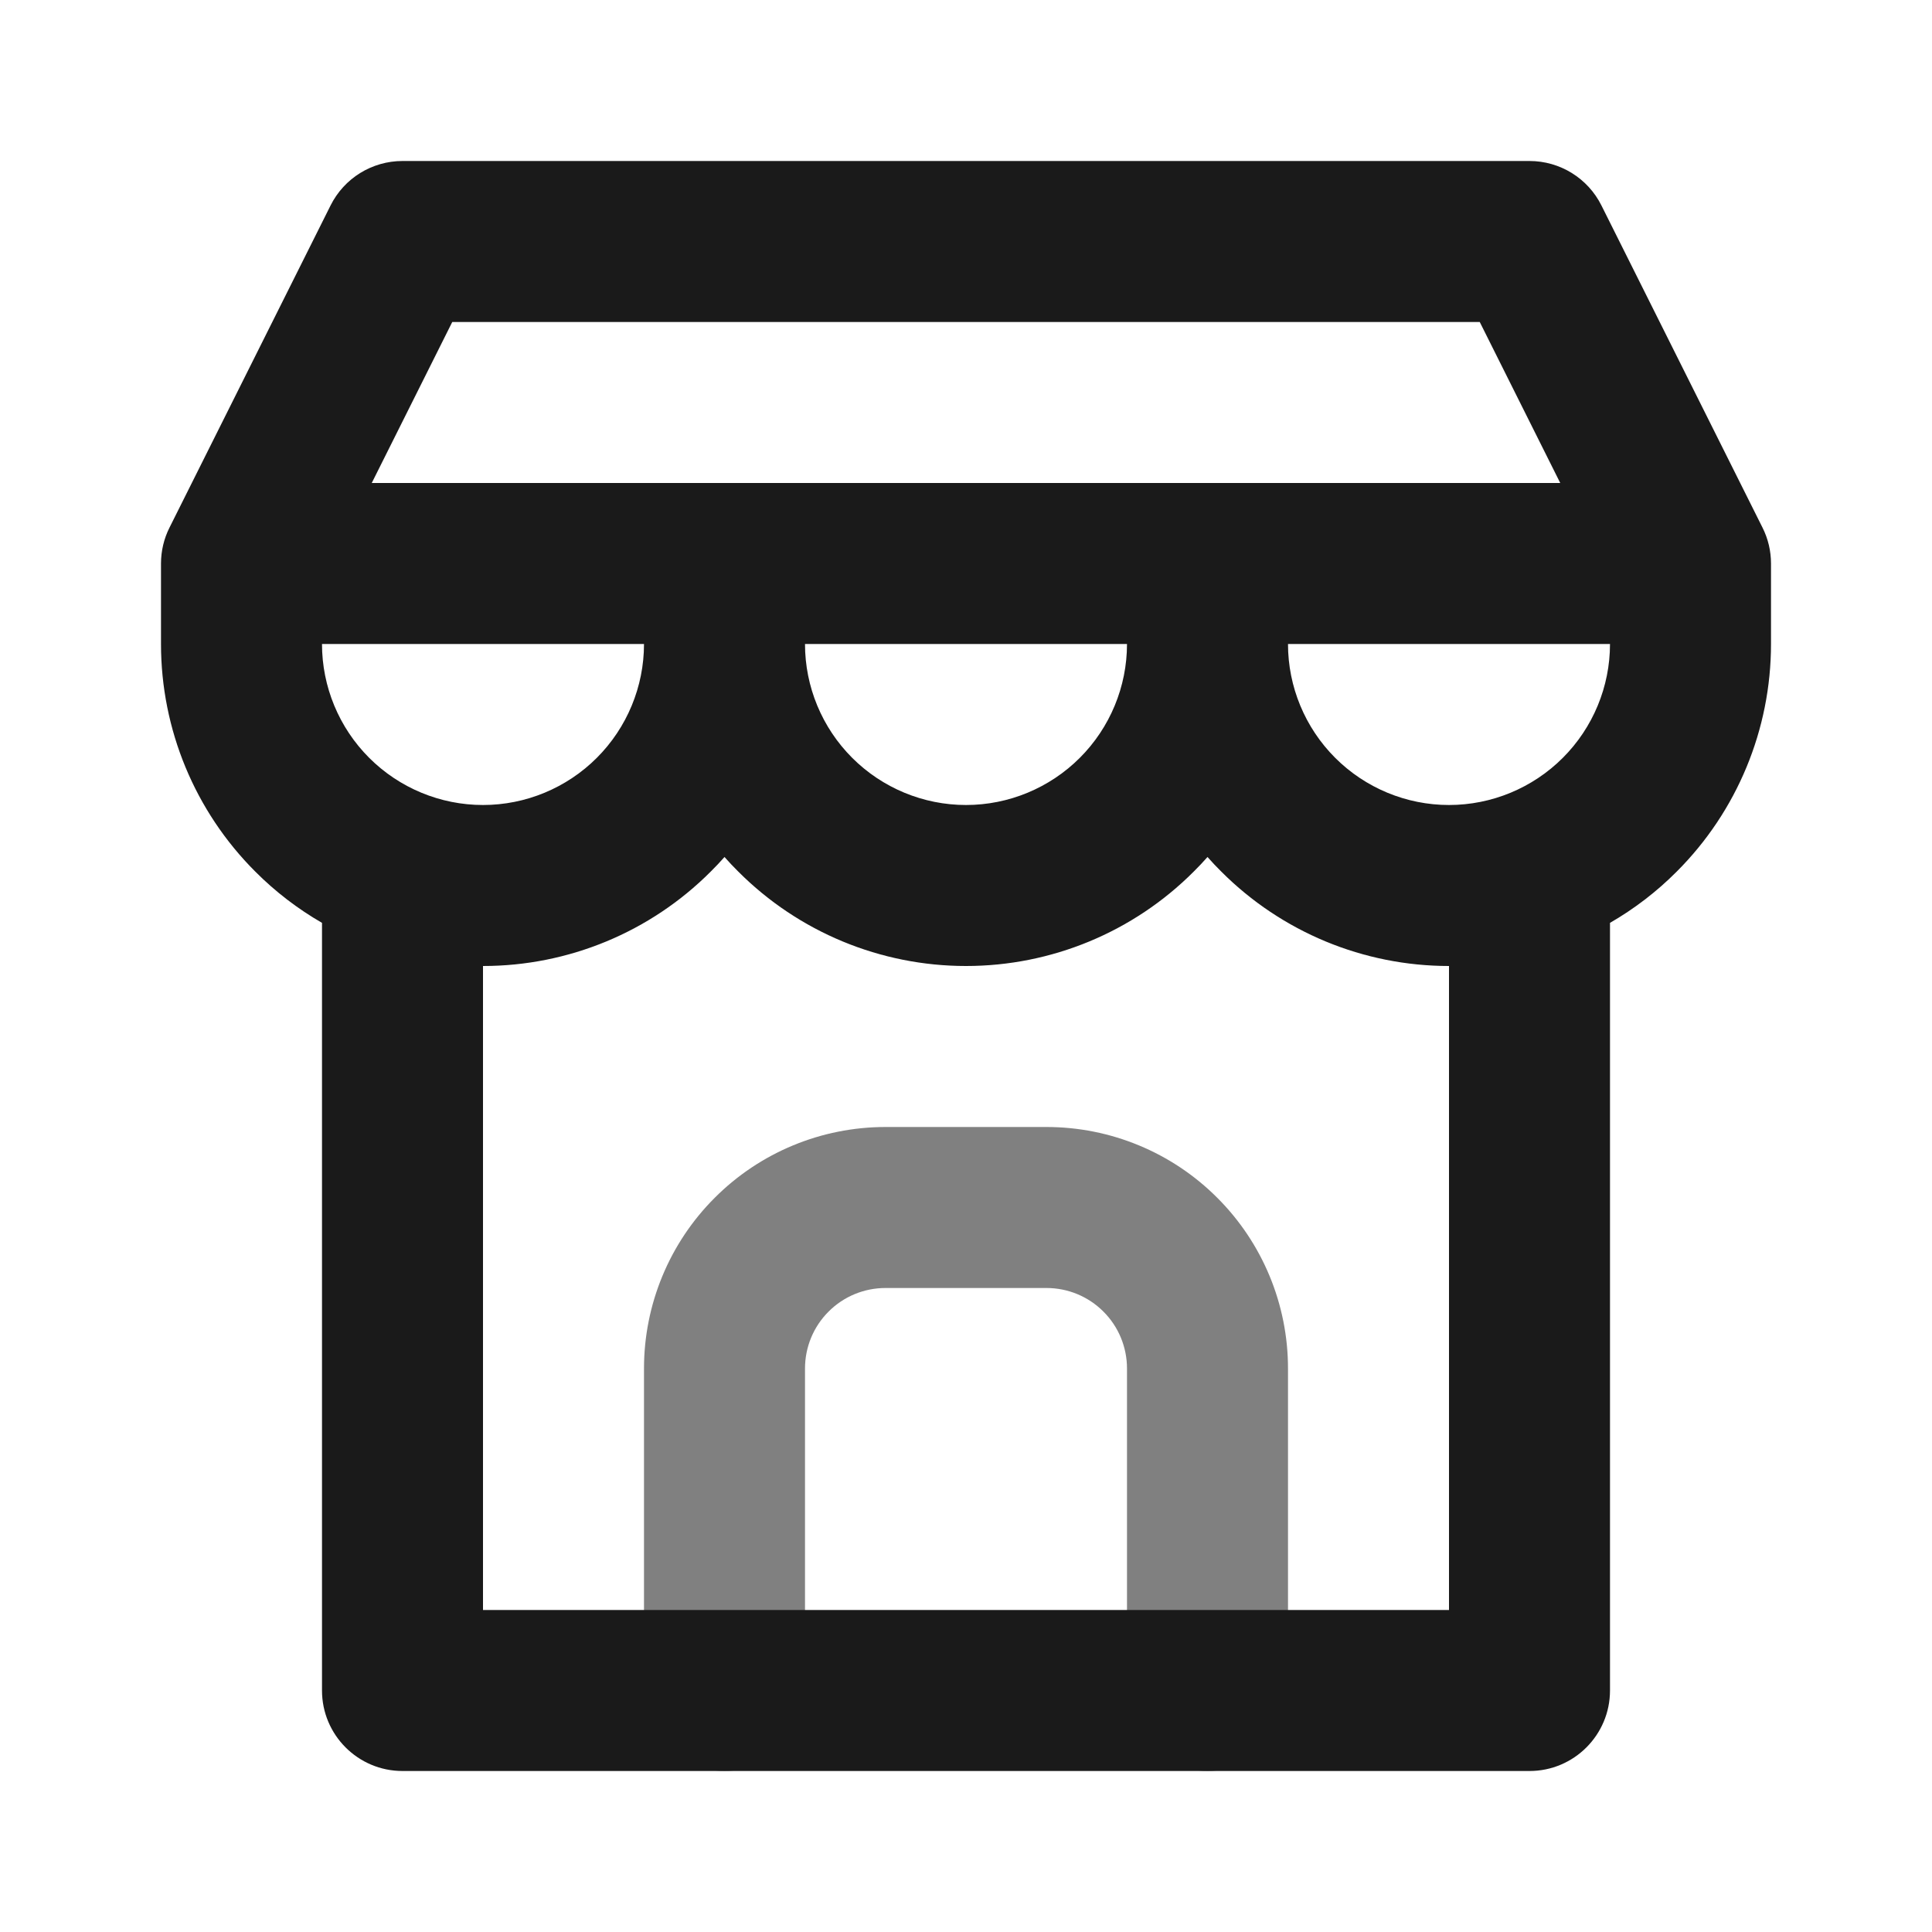 <svg width="24" height="24" viewBox="0 0 24 24" fill="none" xmlns="http://www.w3.org/2000/svg">
<path fill-rule="evenodd" clip-rule="evenodd" d="M11 16C10.735 16 10.48 16.105 10.293 16.293C10.105 16.48 10 16.735 10 17V21C10 21.552 9.552 22 9 22C8.448 22 8 21.552 8 21V17C8 16.204 8.316 15.441 8.879 14.879C9.441 14.316 10.204 14 11 14H13C13.796 14 14.559 14.316 15.121 14.879C15.684 15.441 16 16.204 16 17V21C16 21.552 15.552 22 15 22C14.448 22 14 21.552 14 21V17C14 16.735 13.895 16.48 13.707 16.293C13.52 16.105 13.265 16 13 16H11Z" fill="#808080"/>
<path fill-rule="evenodd" clip-rule="evenodd" d="M4.106 2.553C4.275 2.214 4.621 2 5 2H19C19.379 2 19.725 2.214 19.894 2.553L21.894 6.553C21.964 6.692 22 6.845 22 7V8C22 9.061 21.579 10.078 20.828 10.828C20.579 11.078 20.3 11.291 20 11.464V21C20 21.552 19.552 22 19 22H5C4.448 22 4 21.552 4 21V11.464C3.7 11.291 3.421 11.078 3.172 10.828C2.421 10.078 2 9.061 2 8V7C2 6.845 2.036 6.692 2.106 6.553L4.106 2.553ZM6 12V20H18V12C16.939 12 15.922 11.579 15.172 10.828C15.112 10.769 15.055 10.708 15 10.646C14.945 10.708 14.888 10.769 14.828 10.828C14.078 11.579 13.061 12 12 12C10.939 12 9.922 11.579 9.172 10.828C9.112 10.769 9.055 10.708 9 10.646C8.945 10.708 8.888 10.769 8.828 10.828C8.078 11.579 7.061 12 6 12ZM10 8C10 8.53 10.211 9.039 10.586 9.414C10.961 9.789 11.47 10 12 10C12.53 10 13.039 9.789 13.414 9.414C13.789 9.039 14 8.53 14 8H10ZM16 8C16 8.53 16.211 9.039 16.586 9.414C16.961 9.789 17.47 10 18 10C18.53 10 19.039 9.789 19.414 9.414C19.789 9.039 20 8.53 20 8H16ZM19.382 6H4.618L5.618 4H18.382L19.382 6ZM4 8H8C8 8.53 7.789 9.039 7.414 9.414C7.039 9.789 6.53 10 6 10C5.47 10 4.961 9.789 4.586 9.414C4.211 9.039 4 8.53 4 8Z" fill="#1A1A1A"/>
</svg>
